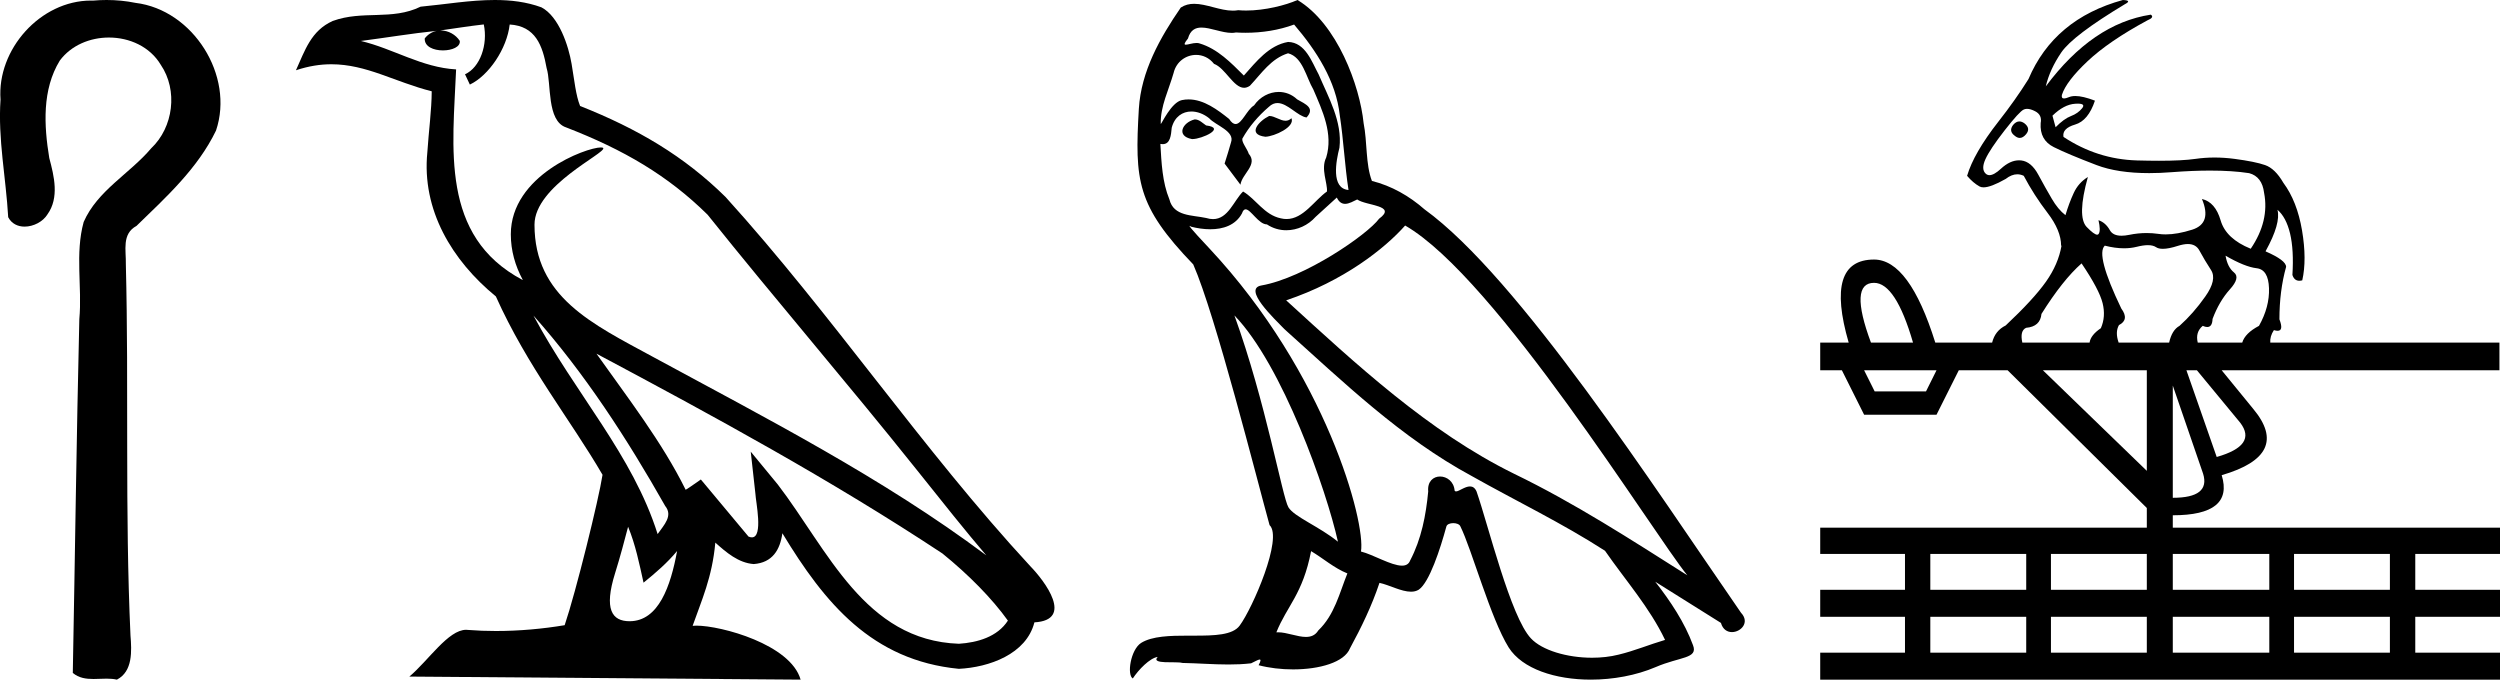 <?xml version='1.0' encoding='UTF-8' standalone='yes'?><svg xmlns='http://www.w3.org/2000/svg' xmlns:xlink='http://www.w3.org/1999/xlink' width='66.212' height='18.0' ><path d='M 2.824 0.0 C 2.705 0.0 2.586 0.005 2.467 0.016 C 2.449 0.015 2.43 0.015 2.411 0.015 C 1.071 0.015 -0.083 1.308 0.014 2.637 C -0.058 3.681 0.159 4.714 0.217 5.753 C 0.309 5.928 0.475 6.002 0.651 6.002 C 0.886 6.002 1.139 5.872 1.258 5.676 C 1.573 5.235 1.434 4.665 1.305 4.185 C 1.164 3.328 1.112 2.373 1.584 1.604 C 1.887 1.197 2.387 0.994 2.885 0.994 C 3.429 0.994 3.971 1.235 4.258 1.716 C 4.717 2.39 4.594 3.371 4.004 3.928 C 3.435 4.601 2.581 5.045 2.216 5.879 C 1.984 6.72 2.179 7.597 2.101 8.453 C 2.026 11.576 1.987 14.699 1.928 17.822 C 2.089 17.958 2.279 17.983 2.476 17.983 C 2.59 17.983 2.707 17.974 2.822 17.974 C 2.916 17.974 3.008 17.98 3.096 18 C 3.521 17.782 3.488 17.236 3.456 16.832 C 3.306 13.556 3.415 10.276 3.333 6.999 C 3.342 6.625 3.221 6.196 3.615 5.983 C 4.401 5.22 5.238 4.46 5.721 3.458 C 6.213 2.003 5.113 0.261 3.589 0.076 C 3.338 0.025 3.081 0.0 2.824 0.0 Z' style='fill:#000000;stroke:none' /><path d='M 14.129 8.358 L 14.129 8.358 C 15.488 9.886 16.614 11.629 17.617 13.4 C 17.828 13.66 17.591 13.898 17.417 14.145 C 16.756 12.046 15.234 10.426 14.129 8.358 ZM 12.813 0.647 C 12.926 1.176 12.717 1.787 12.316 1.967 L 12.444 2.24 C 12.945 2.002 13.427 1.289 13.499 0.649 C 14.183 0.69 14.37 1.205 14.477 1.803 C 14.605 2.211 14.475 3.203 14.993 3.374 C 16.522 3.966 17.691 4.651 18.74 5.686 C 20.551 7.95 22.443 10.143 24.253 12.41 C 24.956 13.292 25.6 14.1 26.122 14.709 C 23.373 12.654 20.301 11.082 17.287 9.448 C 15.685 8.578 14.156 7.866 14.156 5.95 C 14.156 4.92 16.055 4.056 15.977 3.922 C 15.97 3.911 15.948 3.905 15.914 3.905 C 15.524 3.905 13.529 4.645 13.529 6.205 C 13.529 6.637 13.644 7.038 13.845 7.412 C 13.842 7.412 13.839 7.412 13.836 7.412 C 11.648 6.252 11.995 3.906 12.08 1.838 C 11.171 1.788 10.421 1.291 9.558 1.085 C 10.228 0.998 10.896 0.886 11.567 0.817 L 11.567 0.817 C 11.441 0.842 11.326 0.916 11.249 1.018 C 11.238 1.238 11.487 1.335 11.731 1.335 C 11.968 1.335 12.199 1.243 12.177 1.083 C 12.069 0.916 11.874 0.807 11.674 0.807 C 11.668 0.807 11.662 0.807 11.656 0.807 C 11.99 0.76 12.435 0.689 12.813 0.647 ZM 16.635 13.951 C 16.831 14.427 16.933 14.932 17.044 15.432 C 17.363 15.174 17.672 14.908 17.933 14.593 L 17.933 14.593 C 17.763 15.519 17.445 16.453 16.674 16.453 C 16.207 16.453 15.991 16.138 16.29 15.182 C 16.431 14.731 16.543 14.3 16.635 13.951 ZM 15.797 9.367 L 15.797 9.367 C 18.918 11.029 22.008 12.708 24.96 14.659 C 25.655 15.222 26.274 15.85 26.694 16.437 C 26.415 16.869 25.886 17.018 25.396 17.05 C 22.898 16.963 21.92 14.555 20.601 12.834 L 19.883 11.962 L 20.007 13.079 C 20.015 13.281 20.221 14.232 19.914 14.232 C 19.888 14.232 19.858 14.226 19.824 14.211 L 18.562 12.699 C 18.427 12.788 18.299 12.889 18.16 12.972 C 17.534 11.705 16.617 10.525 15.797 9.367 ZM 13.104 0.0 C 12.448 0.0 11.776 0.118 11.139 0.177 C 10.379 0.548 9.61 0.265 8.813 0.555 C 8.237 0.813 8.076 1.337 7.838 1.861 C 8.177 1.748 8.486 1.702 8.776 1.702 C 9.705 1.702 10.452 2.169 11.434 2.418 C 11.432 2.911 11.355 3.47 11.318 4.033 C 11.166 5.559 11.97 6.898 13.133 7.851 C 13.965 9.706 15.117 11.128 15.958 12.575 C 15.858 13.225 15.253 15.678 14.955 16.558 C 14.371 16.656 13.748 16.712 13.134 16.712 C 12.887 16.712 12.641 16.703 12.401 16.684 C 12.382 16.681 12.363 16.68 12.345 16.68 C 11.872 16.68 11.352 17.488 10.842 17.919 L 21.204 18 C 20.94 17.066 19.098 16.57 18.444 16.57 C 18.407 16.57 18.373 16.572 18.344 16.575 C 18.575 15.914 18.863 15.294 18.945 14.371 C 19.234 14.63 19.558 14.91 19.963 14.939 C 20.458 14.902 20.659 14.564 20.721 14.123 C 21.843 15.977 23.096 17.491 25.396 17.714 C 26.191 17.675 27.182 17.328 27.396 16.483 C 28.45 16.424 27.677 15.396 27.286 14.994 C 24.417 11.889 22.049 8.344 19.215 5.216 C 18.123 4.139 16.89 3.411 15.364 2.807 C 15.25 2.528 15.213 2.131 15.139 1.694 C 15.059 1.217 14.804 0.437 14.339 0.194 C 13.943 0.049 13.527 0.0 13.104 0.0 Z' style='fill:#000000;stroke:none' /><path d='M 33.614 3.071 C 33.344 3.202 33.013 3.562 33.514 3.622 C 33.754 3.612 34.304 3.362 34.204 3.131 L 34.204 3.131 C 34.152 3.181 34.1 3.198 34.046 3.198 C 33.905 3.198 33.759 3.071 33.614 3.071 ZM 31.643 3.162 C 31.313 3.242 31.143 3.602 31.563 3.682 C 31.57 3.682 31.577 3.683 31.585 3.683 C 31.826 3.683 32.486 3.389 31.943 3.322 C 31.853 3.262 31.763 3.162 31.643 3.162 ZM 34.274 0.65 C 34.864 1.341 35.385 2.141 35.485 3.061 C 35.585 3.722 35.615 4.382 35.715 5.032 C 35.245 4.992 35.385 4.262 35.475 3.912 C 35.555 3.222 35.184 2.581 34.924 1.971 C 34.744 1.641 34.574 1.121 34.114 1.111 C 33.604 1.201 33.274 1.631 32.943 2.001 C 32.603 1.661 32.243 1.291 31.773 1.151 C 31.748 1.142 31.721 1.138 31.692 1.138 C 31.586 1.138 31.463 1.184 31.406 1.184 C 31.357 1.184 31.358 1.15 31.463 1.02 C 31.526 0.796 31.658 0.73 31.821 0.73 C 32.059 0.73 32.364 0.871 32.621 0.871 C 32.66 0.871 32.697 0.868 32.733 0.86 C 32.818 0.865 32.902 0.868 32.987 0.868 C 33.425 0.868 33.863 0.801 34.274 0.65 ZM 34.114 1.411 C 34.504 1.511 34.594 2.051 34.784 2.371 C 35.024 2.931 35.315 3.542 35.124 4.172 C 34.974 4.472 35.164 4.852 35.144 5.072 C 34.811 5.307 34.518 5.801 34.075 5.801 C 34.026 5.801 33.976 5.796 33.924 5.783 C 33.484 5.693 33.264 5.273 32.923 5.072 C 32.677 5.31 32.531 5.803 32.126 5.803 C 32.07 5.803 32.009 5.793 31.943 5.773 C 31.573 5.693 31.083 5.733 30.972 5.283 C 30.782 4.822 30.762 4.312 30.732 3.812 L 30.732 3.812 C 30.754 3.816 30.775 3.818 30.793 3.818 C 30.996 3.818 31.014 3.583 31.033 3.382 C 31.11 3.089 31.32 2.953 31.553 2.953 C 31.71 2.953 31.878 3.015 32.023 3.131 C 32.193 3.322 32.713 3.472 32.603 3.772 C 32.553 3.952 32.493 4.142 32.433 4.332 L 32.853 4.892 C 32.893 4.602 33.324 4.362 33.073 4.072 C 33.033 3.942 32.883 3.772 32.903 3.672 C 33.083 3.352 33.324 3.071 33.604 2.831 C 33.68 2.758 33.756 2.729 33.833 2.729 C 34.101 2.729 34.371 3.08 34.604 3.111 C 34.834 2.861 34.584 2.761 34.354 2.631 C 34.212 2.497 34.039 2.435 33.867 2.435 C 33.617 2.435 33.368 2.566 33.214 2.791 C 33.023 2.905 32.891 3.285 32.724 3.285 C 32.672 3.285 32.616 3.248 32.553 3.151 C 32.248 2.907 31.882 2.633 31.481 2.633 C 31.422 2.633 31.363 2.638 31.303 2.651 C 31.02 2.71 30.765 3.283 30.744 3.283 C 30.743 3.283 30.743 3.282 30.742 3.282 C 30.732 2.811 30.952 2.391 31.083 1.931 C 31.155 1.628 31.414 1.454 31.679 1.454 C 31.851 1.454 32.026 1.529 32.153 1.691 C 32.451 1.801 32.669 2.325 32.949 2.325 C 32.999 2.325 33.05 2.308 33.104 2.271 C 33.414 1.941 33.664 1.551 34.114 1.411 ZM 32.693 8.354 C 33.964 9.665 35.134 12.986 35.435 14.347 C 34.944 13.947 34.274 13.686 34.124 13.436 C 33.964 13.176 33.524 10.645 32.693 8.354 ZM 37.215 5.973 C 39.617 7.353 43.799 14.147 44.689 15.237 C 43.188 14.287 41.708 13.326 40.097 12.546 C 37.836 11.435 35.905 9.635 34.064 7.954 C 35.585 7.444 36.675 6.583 37.215 5.973 ZM 34.724 14.597 C 35.044 14.787 35.335 15.047 35.685 15.187 C 35.475 15.707 35.345 16.288 34.914 16.698 C 34.834 16.828 34.718 16.869 34.587 16.869 C 34.359 16.869 34.083 16.746 33.851 16.746 C 33.835 16.746 33.819 16.747 33.804 16.748 C 34.084 16.048 34.504 15.737 34.724 14.597 ZM 35.405 5.232 C 35.465 5.358 35.543 5.399 35.625 5.399 C 35.732 5.399 35.848 5.328 35.945 5.283 C 36.185 5.453 37.015 5.433 36.525 5.793 C 36.215 6.213 34.557 7.359 33.406 7.561 C 32.909 7.648 33.744 8.434 34.014 8.714 C 35.575 10.115 37.105 11.596 38.976 12.606 C 40.147 13.266 41.377 13.857 42.508 14.587 C 43.048 15.367 43.689 16.088 44.099 16.948 C 43.689 17.068 43.288 17.238 42.868 17.338 C 42.646 17.394 42.406 17.42 42.166 17.42 C 41.505 17.42 40.84 17.223 40.547 16.908 C 40.007 16.338 39.416 13.907 39.106 13.016 C 39.062 12.916 39 12.883 38.932 12.883 C 38.797 12.883 38.64 13.015 38.563 13.015 C 38.547 13.015 38.534 13.009 38.526 12.996 C 38.506 12.75 38.317 12.62 38.14 12.62 C 37.964 12.62 37.801 12.747 37.826 13.016 C 37.766 13.646 37.646 14.277 37.346 14.847 C 37.309 14.944 37.232 14.981 37.131 14.981 C 36.846 14.981 36.37 14.688 36.045 14.607 C 36.175 13.837 35.124 9.895 32.043 6.593 C 31.935 6.477 31.466 5.982 31.507 5.982 C 31.512 5.982 31.523 5.988 31.543 6.003 C 31.7 6.044 31.878 6.072 32.054 6.072 C 32.391 6.072 32.722 5.968 32.893 5.653 C 32.919 5.575 32.952 5.544 32.99 5.544 C 33.127 5.544 33.334 5.943 33.554 5.943 C 33.713 6.049 33.891 6.098 34.067 6.098 C 34.358 6.098 34.645 5.967 34.844 5.743 C 35.034 5.573 35.215 5.403 35.405 5.232 ZM 34.364 0.0 C 34.05 0.14 33.499 0.279 33.005 0.279 C 32.933 0.279 32.862 0.276 32.793 0.27 C 32.746 0.279 32.699 0.282 32.651 0.282 C 32.314 0.282 31.951 0.101 31.626 0.101 C 31.501 0.101 31.383 0.128 31.273 0.2 C 30.722 1 30.222 1.891 30.162 2.881 C 30.052 4.782 30.102 5.443 31.603 7.003 C 32.193 8.344 33.294 12.716 33.624 13.907 C 33.984 14.247 33.174 16.108 32.833 16.568 C 32.648 16.823 32.161 16.835 31.637 16.835 C 31.58 16.835 31.522 16.835 31.465 16.835 C 30.993 16.835 30.516 16.845 30.222 17.028 C 29.942 17.208 29.842 17.878 30.002 17.969 C 30.152 17.738 30.452 17.428 30.662 17.398 L 30.662 17.398 C 30.462 17.608 31.163 17.508 31.313 17.558 C 31.717 17.565 32.127 17.599 32.537 17.599 C 32.736 17.599 32.935 17.591 33.134 17.568 C 33.224 17.529 33.32 17.467 33.362 17.467 C 33.395 17.467 33.395 17.505 33.334 17.618 C 33.617 17.692 33.935 17.729 34.246 17.729 C 34.946 17.729 35.609 17.542 35.755 17.168 C 36.055 16.618 36.335 16.038 36.535 15.437 C 36.791 15.491 37.112 15.671 37.369 15.671 C 37.445 15.671 37.514 15.656 37.576 15.617 C 37.856 15.427 38.146 14.537 38.306 13.947 C 38.321 13.885 38.405 13.855 38.489 13.855 C 38.57 13.855 38.652 13.883 38.676 13.937 C 38.976 14.537 39.477 16.378 39.957 17.148 C 40.319 17.719 41.197 18 42.132 18 C 42.72 18 43.331 17.889 43.849 17.668 C 44.499 17.388 44.979 17.448 44.839 17.088 C 44.619 16.488 44.239 15.918 43.839 15.407 L 43.839 15.407 C 44.419 15.767 44.999 16.138 45.579 16.498 C 45.627 16.672 45.748 16.741 45.87 16.741 C 46.107 16.741 46.353 16.485 46.11 16.228 C 43.839 12.946 40.227 7.353 37.726 5.543 C 37.326 5.192 36.855 4.922 36.335 4.792 C 36.165 4.352 36.215 3.762 36.115 3.262 C 36.015 2.271 35.415 0.63 34.364 0.0 Z' style='fill:#000000;stroke:none' /><path d='M 55.028 2.745 C 55.17 2.745 55.209 2.785 55.146 2.865 C 55.073 2.957 54.974 3.027 54.849 3.074 C 54.724 3.122 54.588 3.221 54.442 3.37 L 54.359 3.064 C 54.561 2.867 54.76 2.761 54.958 2.748 C 54.983 2.746 55.006 2.745 55.026 2.745 C 55.027 2.745 55.027 2.745 55.028 2.745 ZM 53.482 3.216 C 53.482 3.216 53.481 3.216 53.48 3.216 C 53.422 3.217 53.368 3.248 53.317 3.309 C 53.234 3.418 53.248 3.513 53.359 3.595 C 53.404 3.633 53.449 3.653 53.493 3.653 C 53.55 3.653 53.606 3.62 53.661 3.554 C 53.745 3.452 53.731 3.357 53.619 3.268 C 53.572 3.233 53.526 3.216 53.482 3.216 ZM 53.687 2.883 C 53.748 2.883 53.819 2.904 53.901 2.947 C 54.026 3.011 54.075 3.115 54.047 3.258 C 54.026 3.558 54.142 3.771 54.396 3.897 C 54.649 4.023 55.026 4.181 55.526 4.372 C 55.899 4.514 56.364 4.585 56.922 4.585 C 57.111 4.585 57.311 4.577 57.521 4.56 C 57.888 4.532 58.225 4.518 58.534 4.518 C 58.925 4.518 59.269 4.54 59.568 4.586 C 59.797 4.647 59.929 4.821 59.964 5.107 C 60.061 5.604 59.943 6.097 59.61 6.588 C 59.172 6.411 58.907 6.161 58.813 5.837 C 58.719 5.514 58.554 5.325 58.318 5.27 L 58.318 5.27 C 58.498 5.699 58.413 5.97 58.063 6.082 C 57.799 6.166 57.565 6.208 57.359 6.208 C 57.29 6.208 57.224 6.204 57.162 6.194 C 57.06 6.179 56.957 6.172 56.853 6.172 C 56.701 6.172 56.547 6.188 56.391 6.22 C 56.315 6.236 56.247 6.243 56.187 6.243 C 56.037 6.243 55.935 6.195 55.88 6.098 C 55.804 5.962 55.703 5.873 55.578 5.832 L 55.578 5.832 C 55.62 6.016 55.622 6.137 55.583 6.194 C 55.574 6.208 55.561 6.216 55.544 6.216 C 55.49 6.216 55.397 6.147 55.265 6.011 C 55.092 5.83 55.102 5.389 55.297 4.688 L 55.297 4.688 C 55.13 4.79 55.005 4.931 54.922 5.112 C 54.838 5.292 54.766 5.488 54.703 5.699 C 54.571 5.597 54.45 5.451 54.339 5.26 C 54.227 5.069 54.109 4.858 53.984 4.627 C 53.859 4.395 53.708 4.269 53.531 4.249 C 53.512 4.247 53.492 4.246 53.473 4.246 C 53.315 4.246 53.155 4.32 52.994 4.469 C 52.872 4.582 52.77 4.639 52.691 4.639 C 52.654 4.639 52.621 4.626 52.593 4.601 C 52.507 4.523 52.503 4.395 52.583 4.218 C 52.663 4.041 52.833 3.786 53.093 3.452 C 53.354 3.119 53.522 2.935 53.599 2.901 C 53.622 2.89 53.649 2.884 53.678 2.883 C 53.681 2.883 53.684 2.883 53.687 2.883 ZM 49.634 7.491 C 50.016 7.491 50.36 8.019 50.666 9.074 L 49.552 9.074 C 49.159 8.019 49.186 7.491 49.634 7.491 ZM 55.13 6.976 C 55.443 7.439 55.628 7.79 55.687 8.028 C 55.746 8.266 55.731 8.487 55.641 8.692 C 55.46 8.814 55.361 8.941 55.342 9.074 L 53.561 9.074 C 53.515 8.865 53.548 8.734 53.661 8.682 C 53.911 8.661 54.047 8.538 54.068 8.314 C 54.443 7.715 54.797 7.269 55.13 6.976 ZM 57.944 6.463 C 58.087 6.463 58.189 6.52 58.25 6.634 C 58.344 6.807 58.446 6.979 58.557 7.149 C 58.669 7.32 58.618 7.555 58.406 7.854 C 58.195 8.154 57.967 8.413 57.724 8.63 C 57.591 8.703 57.499 8.85 57.449 9.074 L 56.112 9.074 C 56.047 8.89 56.049 8.735 56.12 8.61 C 56.307 8.515 56.328 8.368 56.182 8.171 C 55.724 7.218 55.578 6.663 55.745 6.506 L 55.745 6.506 C 55.927 6.553 56.097 6.576 56.255 6.576 C 56.373 6.576 56.484 6.563 56.589 6.537 C 56.704 6.508 56.803 6.493 56.886 6.493 C 56.978 6.493 57.051 6.511 57.104 6.547 C 57.147 6.576 57.206 6.59 57.283 6.59 C 57.385 6.59 57.519 6.564 57.682 6.511 C 57.78 6.48 57.867 6.464 57.942 6.463 C 57.943 6.463 57.943 6.463 57.944 6.463 ZM 58.943 6.772 C 59.283 6.969 59.558 7.08 59.766 7.104 C 59.974 7.127 60.084 7.304 60.094 7.635 C 60.105 7.965 60.016 8.297 59.829 8.63 C 59.582 8.76 59.434 8.908 59.385 9.074 L 58.207 9.074 C 58.162 8.889 58.206 8.741 58.339 8.63 C 58.385 8.651 58.424 8.661 58.458 8.661 C 58.547 8.661 58.594 8.59 58.599 8.447 C 58.717 8.133 58.87 7.873 59.057 7.665 C 59.245 7.458 59.282 7.308 59.167 7.216 C 59.052 7.124 58.978 6.976 58.943 6.772 ZM 51.288 9.807 L 51.01 10.366 L 49.65 10.366 L 49.371 9.807 ZM 58.185 9.807 L 59.332 11.196 C 59.638 11.595 59.43 11.897 58.709 12.103 L 57.907 9.807 ZM 56.858 9.807 L 56.858 12.47 L 54.106 9.807 ZM 57.546 10.212 L 58.349 12.547 C 58.48 12.972 58.213 13.184 57.546 13.184 L 57.546 10.212 ZM 53.664 14.67 L 53.664 15.621 L 51.124 15.621 L 51.124 14.67 ZM 56.858 14.67 L 56.858 15.621 L 54.319 15.621 L 54.319 14.67 ZM 60.102 14.67 L 60.102 15.621 L 57.546 15.621 L 57.546 14.67 ZM 63.296 14.67 L 63.296 15.621 L 60.757 15.621 L 60.757 14.67 ZM 53.664 16.335 L 53.664 17.286 L 51.124 17.286 L 51.124 16.335 ZM 56.858 16.335 L 56.858 17.286 L 54.319 17.286 L 54.319 16.335 ZM 60.102 16.335 L 60.102 17.286 L 57.546 17.286 L 57.546 16.335 ZM 63.296 16.335 L 63.296 17.286 L 60.757 17.286 L 60.757 16.335 ZM 56.224 0.0 C 55.009 0.334 54.175 1.032 53.724 2.094 C 53.495 2.461 53.227 2.839 52.922 3.228 C 52.491 3.779 52.216 4.256 52.098 4.657 C 52.203 4.78 52.312 4.874 52.427 4.938 C 52.455 4.954 52.49 4.962 52.533 4.962 C 52.662 4.962 52.858 4.888 53.12 4.739 C 53.225 4.657 53.328 4.616 53.428 4.616 C 53.486 4.616 53.543 4.63 53.599 4.657 C 53.779 4.998 53.989 5.325 54.229 5.638 C 54.469 5.951 54.588 6.241 54.588 6.506 L 54.599 6.506 C 54.543 6.833 54.406 7.151 54.187 7.461 C 53.968 7.771 53.613 8.157 53.12 8.62 C 52.933 8.712 52.813 8.863 52.761 9.074 L 51.256 9.074 C 50.797 7.607 50.256 6.874 49.634 6.874 C 48.76 6.874 48.536 7.607 48.962 9.074 L 48.208 9.074 L 48.208 9.807 L 48.782 9.807 L 49.371 10.984 L 51.288 10.984 L 51.878 9.807 L 53.172 9.807 L 56.858 13.454 L 56.858 13.975 L 48.208 13.975 L 48.208 14.67 L 50.453 14.67 L 50.453 15.621 L 48.208 15.621 L 48.208 16.335 L 50.453 16.335 L 50.453 17.286 L 48.208 17.286 L 48.208 18 L 66.212 18 L 66.212 17.286 L 63.968 17.286 L 63.968 16.335 L 66.212 16.335 L 66.212 15.621 L 63.968 15.621 L 63.968 14.67 L 66.212 14.67 L 66.212 13.975 L 57.546 13.975 L 57.546 13.647 C 58.628 13.647 59.059 13.293 58.841 12.585 C 60.075 12.225 60.353 11.64 59.676 10.829 L 58.841 9.807 L 66.197 9.807 L 66.197 9.074 L 60.128 9.074 C 60.119 8.963 60.151 8.853 60.224 8.743 C 60.262 8.755 60.295 8.761 60.322 8.761 C 60.432 8.761 60.448 8.66 60.37 8.457 C 60.37 7.953 60.429 7.49 60.547 7.068 C 60.547 6.952 60.367 6.816 60.006 6.659 L 60.006 6.649 C 60.276 6.159 60.381 5.795 60.318 5.556 L 60.318 5.556 C 60.471 5.686 60.582 5.895 60.652 6.184 C 60.721 6.474 60.742 6.84 60.714 7.282 C 60.747 7.385 60.808 7.436 60.898 7.436 C 60.921 7.436 60.947 7.432 60.975 7.425 C 61.058 7.058 61.056 6.617 60.969 6.103 C 60.882 5.589 60.717 5.168 60.474 4.841 C 60.328 4.589 60.167 4.433 59.99 4.372 C 59.813 4.31 59.544 4.256 59.183 4.208 C 59.002 4.184 58.825 4.172 58.653 4.172 C 58.48 4.172 58.311 4.184 58.146 4.208 C 57.915 4.241 57.593 4.258 57.18 4.258 C 57.003 4.258 56.809 4.255 56.599 4.249 C 55.897 4.229 55.248 4.021 54.651 3.626 C 54.623 3.476 54.726 3.367 54.958 3.299 C 55.191 3.231 55.366 3.02 55.484 2.666 C 55.271 2.584 55.098 2.543 54.964 2.543 C 54.897 2.543 54.839 2.554 54.792 2.574 C 54.738 2.597 54.696 2.608 54.666 2.608 C 54.615 2.608 54.596 2.576 54.609 2.513 C 54.685 2.274 54.911 1.978 55.286 1.624 C 55.661 1.27 56.189 0.909 56.87 0.541 C 57.002 0.487 57.033 0.436 56.964 0.388 L 56.964 0.388 C 55.936 0.545 55.009 1.178 54.182 2.288 C 54.252 1.988 54.389 1.689 54.593 1.389 C 54.798 1.089 55.359 0.664 56.276 0.112 C 56.408 0.044 56.391 0.007 56.224 0.0 Z' style='fill:#000000;stroke:none' /></svg>